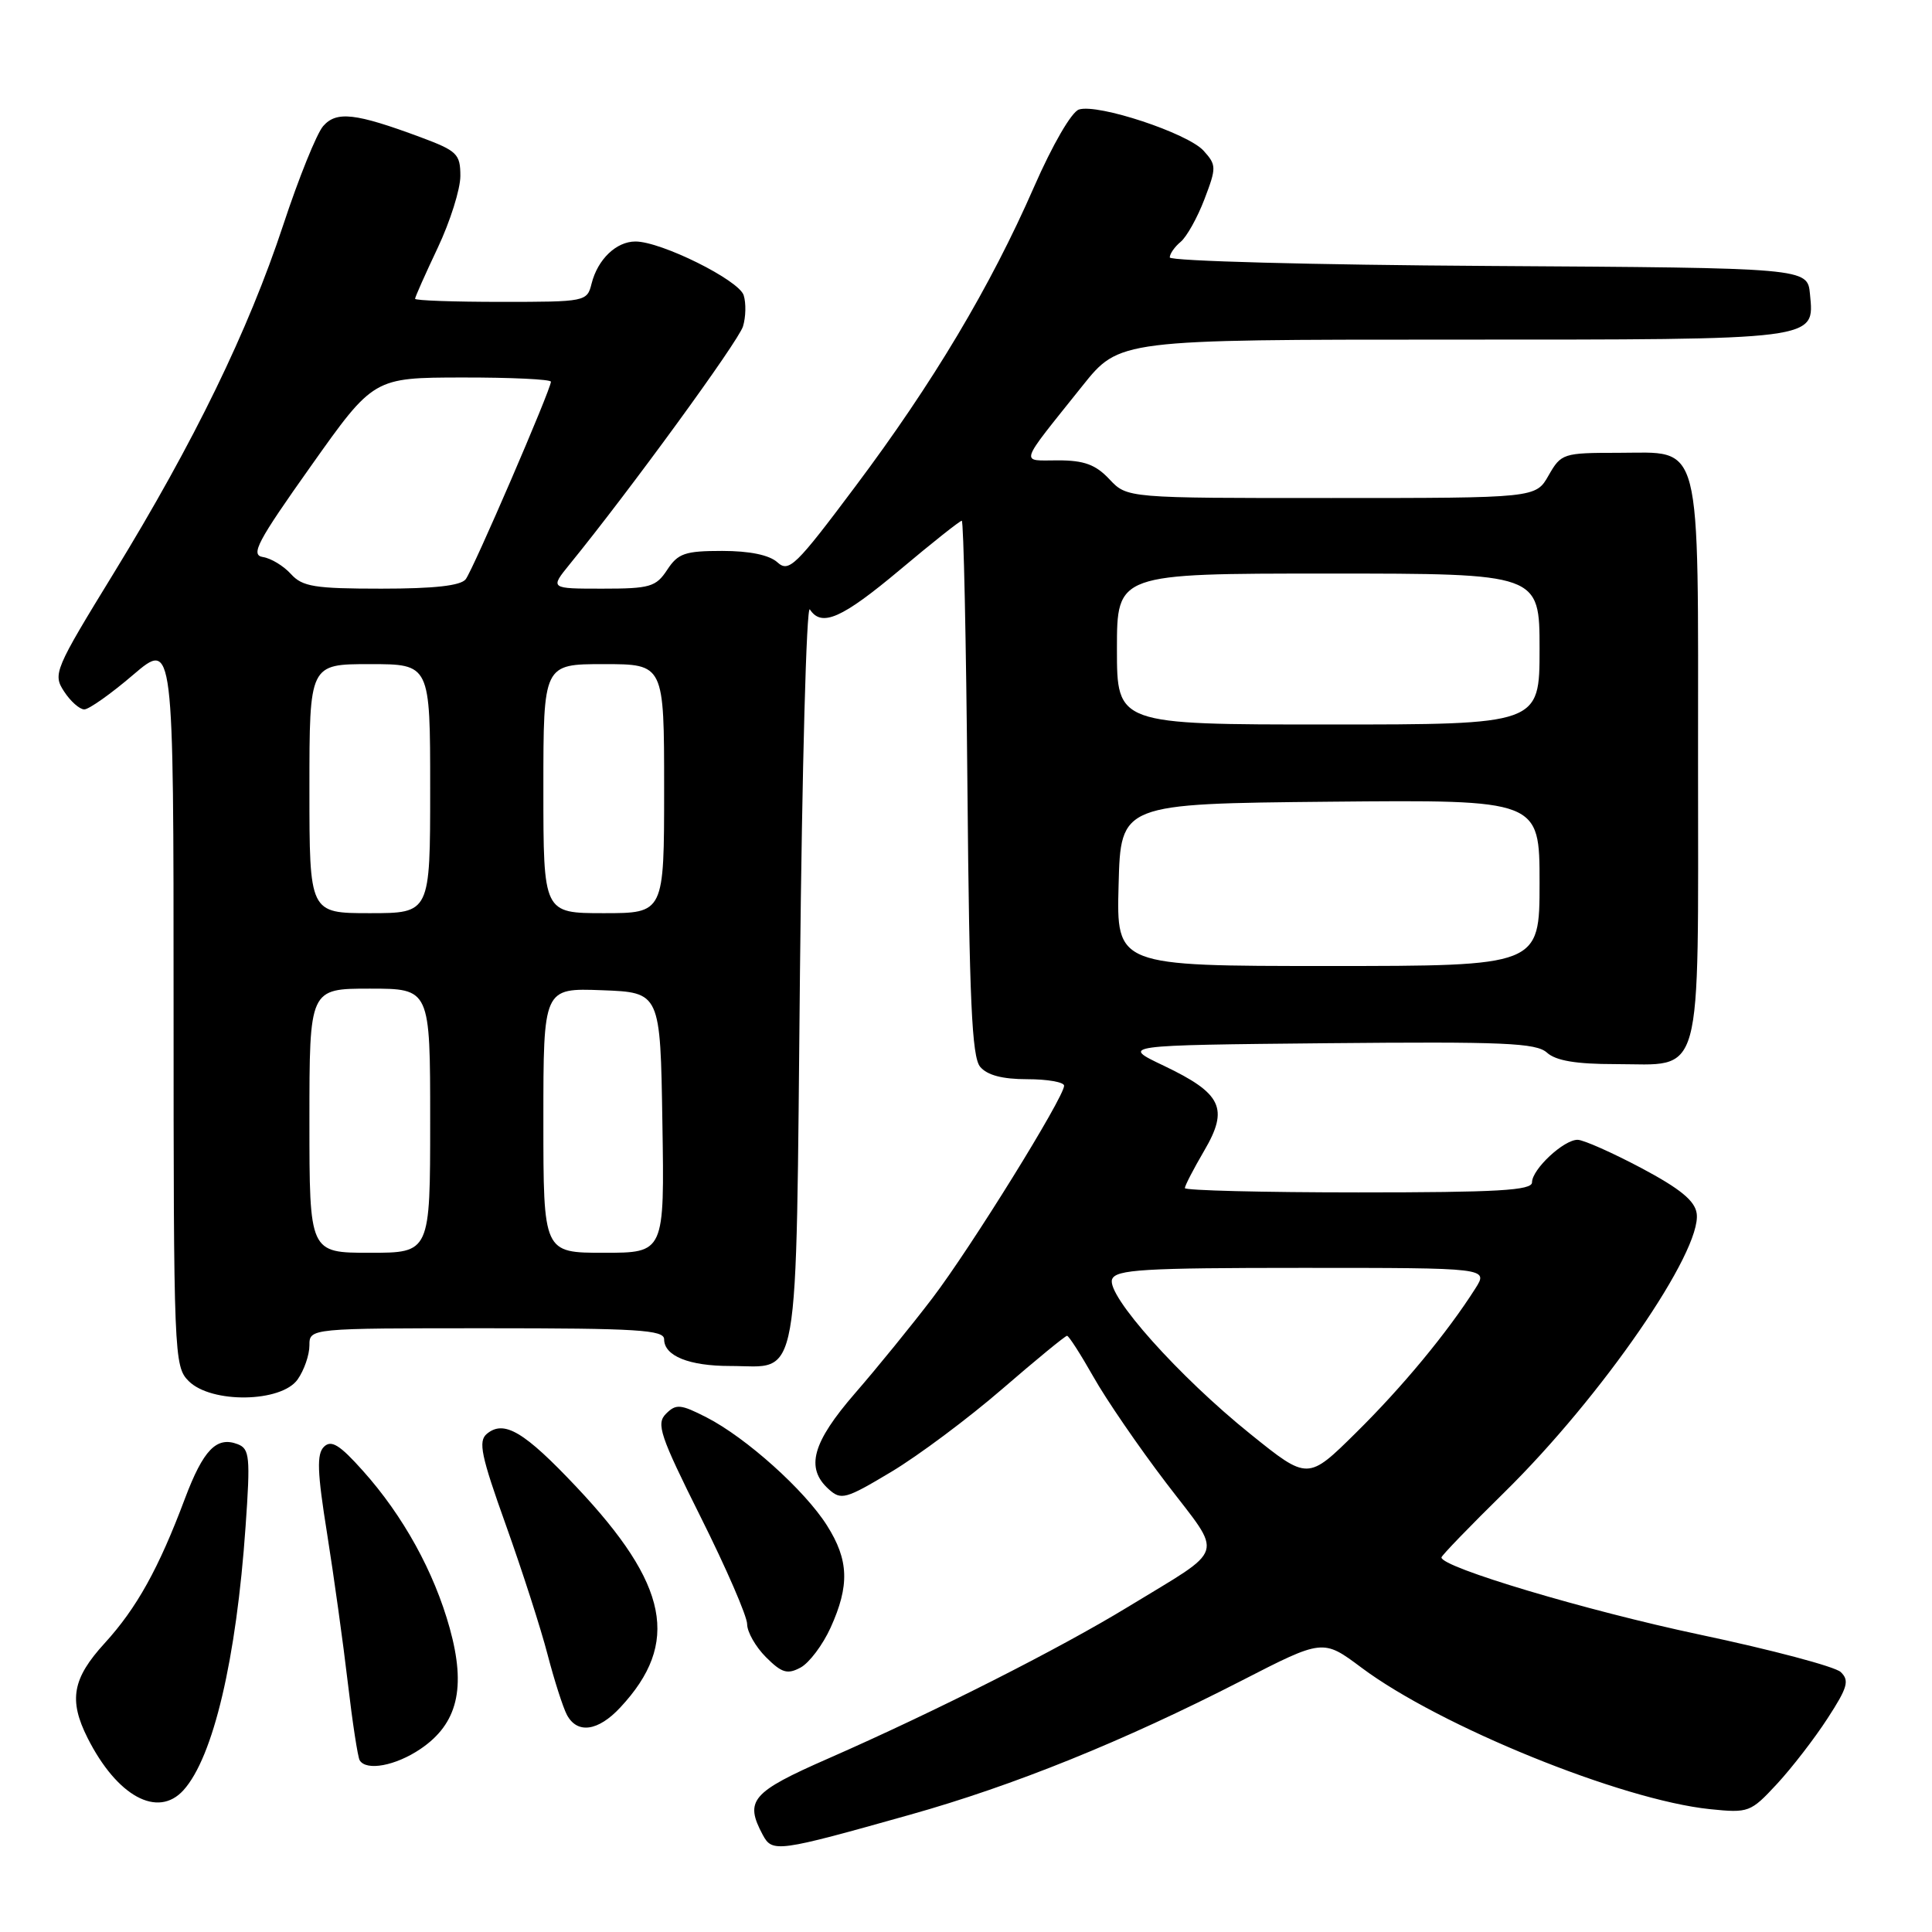 <?xml version="1.0" encoding="UTF-8" standalone="no"?>
<!DOCTYPE svg PUBLIC "-//W3C//DTD SVG 1.1//EN" "http://www.w3.org/Graphics/SVG/1.1/DTD/svg11.dtd" >
<svg xmlns="http://www.w3.org/2000/svg" xmlns:xlink="http://www.w3.org/1999/xlink" version="1.1" viewBox="0 0 256 256">
 <g >
 <path fill="currentColor"
d=" M 120.55 240.47 C 134.33 236.60 148.88 230.72 164.49 222.71 C 175.30 217.16 175.30 217.16 180.40 220.97 C 190.79 228.74 214.85 238.51 226.56 239.72 C 231.71 240.25 231.96 240.15 235.46 236.38 C 237.43 234.25 240.46 230.33 242.17 227.68 C 244.83 223.59 245.08 222.67 243.90 221.55 C 243.13 220.83 234.72 218.60 225.20 216.59 C 210.15 213.40 191.00 207.68 191.00 206.37 C 191.00 206.13 194.76 202.24 199.36 197.72 C 212.26 185.03 225.53 165.78 224.82 160.79 C 224.59 159.11 222.63 157.51 217.50 154.78 C 213.65 152.74 209.85 151.05 209.06 151.03 C 207.23 150.99 203.00 154.93 203.00 156.67 C 203.00 157.74 198.43 158.00 180.00 158.00 C 167.35 158.00 157.00 157.74 157.00 157.43 C 157.00 157.11 158.15 154.89 159.56 152.48 C 162.86 146.86 161.91 144.89 154.20 141.21 C 148.50 138.50 148.50 138.50 175.90 138.23 C 199.25 138.01 203.55 138.19 204.98 139.48 C 206.16 140.55 208.84 141.00 214.00 141.00 C 225.82 141.00 225.00 143.99 225.00 101.07 C 225.00 57.40 225.67 60.00 214.40 60.00 C 207.12 60.00 206.86 60.09 205.20 62.99 C 203.50 65.99 203.50 65.99 176.42 65.99 C 149.35 66.00 149.35 66.00 147.00 63.50 C 145.18 61.56 143.65 61.00 140.20 61.00 C 135.12 61.00 134.84 61.88 143.41 51.15 C 148.32 45.00 148.32 45.00 192.47 45.00 C 241.29 45.00 240.41 45.11 239.83 38.96 C 239.50 35.50 239.50 35.50 197.25 35.24 C 174.01 35.10 155.00 34.59 155.00 34.11 C 155.00 33.63 155.65 32.70 156.45 32.04 C 157.24 31.38 158.66 28.85 159.59 26.41 C 161.20 22.19 161.19 21.87 159.48 19.97 C 157.38 17.65 145.48 13.71 142.97 14.51 C 141.99 14.82 139.47 19.16 137.01 24.78 C 131.23 37.99 123.64 50.72 113.32 64.48 C 105.43 75.02 104.53 75.89 103.01 74.51 C 101.94 73.54 99.33 73.00 95.69 73.00 C 90.77 73.00 89.84 73.32 88.41 75.50 C 86.92 77.77 86.13 78.00 79.81 78.00 C 72.86 78.00 72.86 78.00 75.50 74.75 C 83.38 65.08 97.87 45.20 98.45 43.25 C 98.83 42.01 98.87 40.16 98.54 39.12 C 97.90 37.11 87.61 32.00 84.20 32.00 C 81.66 32.00 79.20 34.36 78.39 37.57 C 77.79 39.97 77.62 40.00 66.39 40.00 C 60.13 40.00 55.00 39.82 55.00 39.59 C 55.00 39.36 56.35 36.33 58.00 32.84 C 59.65 29.35 61.00 25.07 61.00 23.32 C 61.00 20.40 60.57 19.99 55.75 18.19 C 47.08 14.97 44.59 14.69 42.82 16.71 C 41.96 17.70 39.58 23.59 37.53 29.81 C 32.90 43.82 25.74 58.53 15.10 75.90 C 7.22 88.75 6.98 89.32 8.49 91.62 C 9.34 92.93 10.55 94.00 11.17 94.00 C 11.78 94.00 14.70 91.94 17.64 89.42 C 23.00 84.85 23.00 84.85 23.00 132.92 C 23.00 179.67 23.06 181.06 25.00 183.00 C 28.00 186.00 37.29 185.85 39.44 182.78 C 40.30 181.56 41.00 179.53 41.00 178.28 C 41.00 176.00 41.00 176.00 64.50 176.00 C 84.47 176.00 88.00 176.22 88.00 177.46 C 88.00 179.67 91.30 181.00 96.74 181.00 C 106.13 181.00 105.43 184.93 106.00 128.83 C 106.28 101.70 106.86 80.06 107.31 80.75 C 108.86 83.14 111.54 81.96 119.25 75.50 C 123.51 71.92 127.19 69.00 127.44 69.00 C 127.68 69.00 128.02 84.91 128.19 104.35 C 128.44 132.49 128.78 140.03 129.87 141.35 C 130.81 142.47 132.81 143.00 136.12 143.00 C 138.81 143.00 141.00 143.39 141.00 143.86 C 141.00 145.39 128.64 165.33 123.55 172.01 C 120.83 175.58 116.22 181.25 113.30 184.61 C 107.63 191.15 106.70 194.51 109.79 197.31 C 111.45 198.82 112.03 198.66 118.11 195.02 C 121.70 192.87 128.31 187.93 132.80 184.05 C 137.29 180.17 141.15 177.00 141.39 177.00 C 141.62 177.00 143.19 179.45 144.88 182.43 C 146.56 185.42 150.91 191.76 154.54 196.52 C 162.15 206.49 162.65 204.87 149.50 212.90 C 140.35 218.48 123.95 226.78 109.75 233.01 C 99.56 237.48 98.63 238.57 101.07 243.13 C 102.34 245.50 103.00 245.41 120.55 240.47 Z  M 24.31 237.21 C 28.26 232.85 31.32 219.85 32.54 202.27 C 33.19 193.03 33.08 191.97 31.49 191.36 C 28.70 190.29 26.94 192.10 24.50 198.58 C 21.02 207.86 18.10 213.10 13.87 217.73 C 9.59 222.41 9.07 225.26 11.61 230.30 C 15.51 238.03 20.91 240.97 24.31 237.21 Z  M 55.71 231.75 C 60.64 228.42 61.79 223.66 59.59 215.74 C 57.52 208.27 53.42 200.84 48.08 194.88 C 45.01 191.44 43.90 190.76 42.93 191.70 C 41.95 192.66 42.03 195.03 43.34 203.20 C 44.24 208.87 45.48 217.78 46.09 223.00 C 46.70 228.22 47.41 232.84 47.66 233.25 C 48.54 234.70 52.41 233.98 55.71 231.75 Z  M 82.19 226.25 C 90.15 217.72 88.61 209.99 76.39 197.04 C 69.46 189.69 66.79 188.10 64.51 189.99 C 63.34 190.97 63.74 192.89 67.04 202.10 C 69.19 208.12 71.68 215.84 72.56 219.25 C 73.45 222.66 74.60 226.25 75.12 227.23 C 76.49 229.79 79.25 229.41 82.19 226.25 Z  M 110.06 215.67 C 112.59 210.09 112.48 206.72 109.59 202.15 C 106.65 197.48 98.86 190.49 93.62 187.81 C 90.18 186.05 89.58 186.00 88.25 187.33 C 86.92 188.65 87.44 190.20 92.87 201.07 C 96.24 207.81 99.00 214.17 99.00 215.21 C 99.00 216.24 100.12 218.21 101.49 219.58 C 103.58 221.67 104.33 221.90 106.08 220.96 C 107.23 220.34 109.02 217.96 110.06 215.67 Z  M 165.70 190.03 C 156.23 182.42 146.56 171.59 147.36 169.51 C 147.85 168.22 151.51 168.00 172.58 168.00 C 197.23 168.00 197.23 168.00 195.48 170.75 C 191.76 176.60 185.84 183.76 179.70 189.82 C 173.30 196.15 173.30 196.15 165.70 190.03 Z  M 41.00 148.50 C 41.00 131.00 41.00 131.00 49.00 131.00 C 57.00 131.00 57.00 131.00 57.00 148.50 C 57.00 166.00 57.00 166.00 49.00 166.00 C 41.00 166.00 41.00 166.00 41.00 148.50 Z  M 72.00 148.46 C 72.00 130.92 72.00 130.92 79.75 131.21 C 87.50 131.50 87.50 131.50 87.77 148.75 C 88.05 166.00 88.05 166.00 80.02 166.00 C 72.00 166.00 72.00 166.00 72.00 148.46 Z  M 148.22 117.25 C 148.50 106.50 148.50 106.50 176.25 106.23 C 204.00 105.97 204.00 105.97 204.00 116.98 C 204.00 128.00 204.00 128.00 175.97 128.00 C 147.93 128.00 147.93 128.00 148.22 117.25 Z  M 41.00 104.50 C 41.00 88.00 41.00 88.00 49.00 88.00 C 57.00 88.00 57.00 88.00 57.00 104.50 C 57.00 121.00 57.00 121.00 49.00 121.00 C 41.00 121.00 41.00 121.00 41.00 104.50 Z  M 72.00 104.50 C 72.00 88.00 72.00 88.00 80.00 88.00 C 88.00 88.00 88.00 88.00 88.00 104.50 C 88.00 121.00 88.00 121.00 80.00 121.00 C 72.00 121.00 72.00 121.00 72.00 104.50 Z  M 148.00 86.00 C 148.00 76.00 148.00 76.00 176.00 76.00 C 204.00 76.00 204.00 76.00 204.00 86.00 C 204.00 96.00 204.00 96.00 176.00 96.00 C 148.00 96.00 148.00 96.00 148.00 86.00 Z  M 38.55 76.06 C 37.58 74.99 35.91 73.97 34.83 73.81 C 33.16 73.54 34.09 71.78 41.19 61.77 C 49.50 50.04 49.50 50.04 61.25 50.02 C 67.71 50.01 73.00 50.26 73.00 50.58 C 73.00 51.59 62.71 75.44 61.71 76.75 C 61.06 77.61 57.53 78.00 50.53 78.00 C 41.68 78.00 40.07 77.74 38.55 76.06 Z "/>
</g>
</svg>